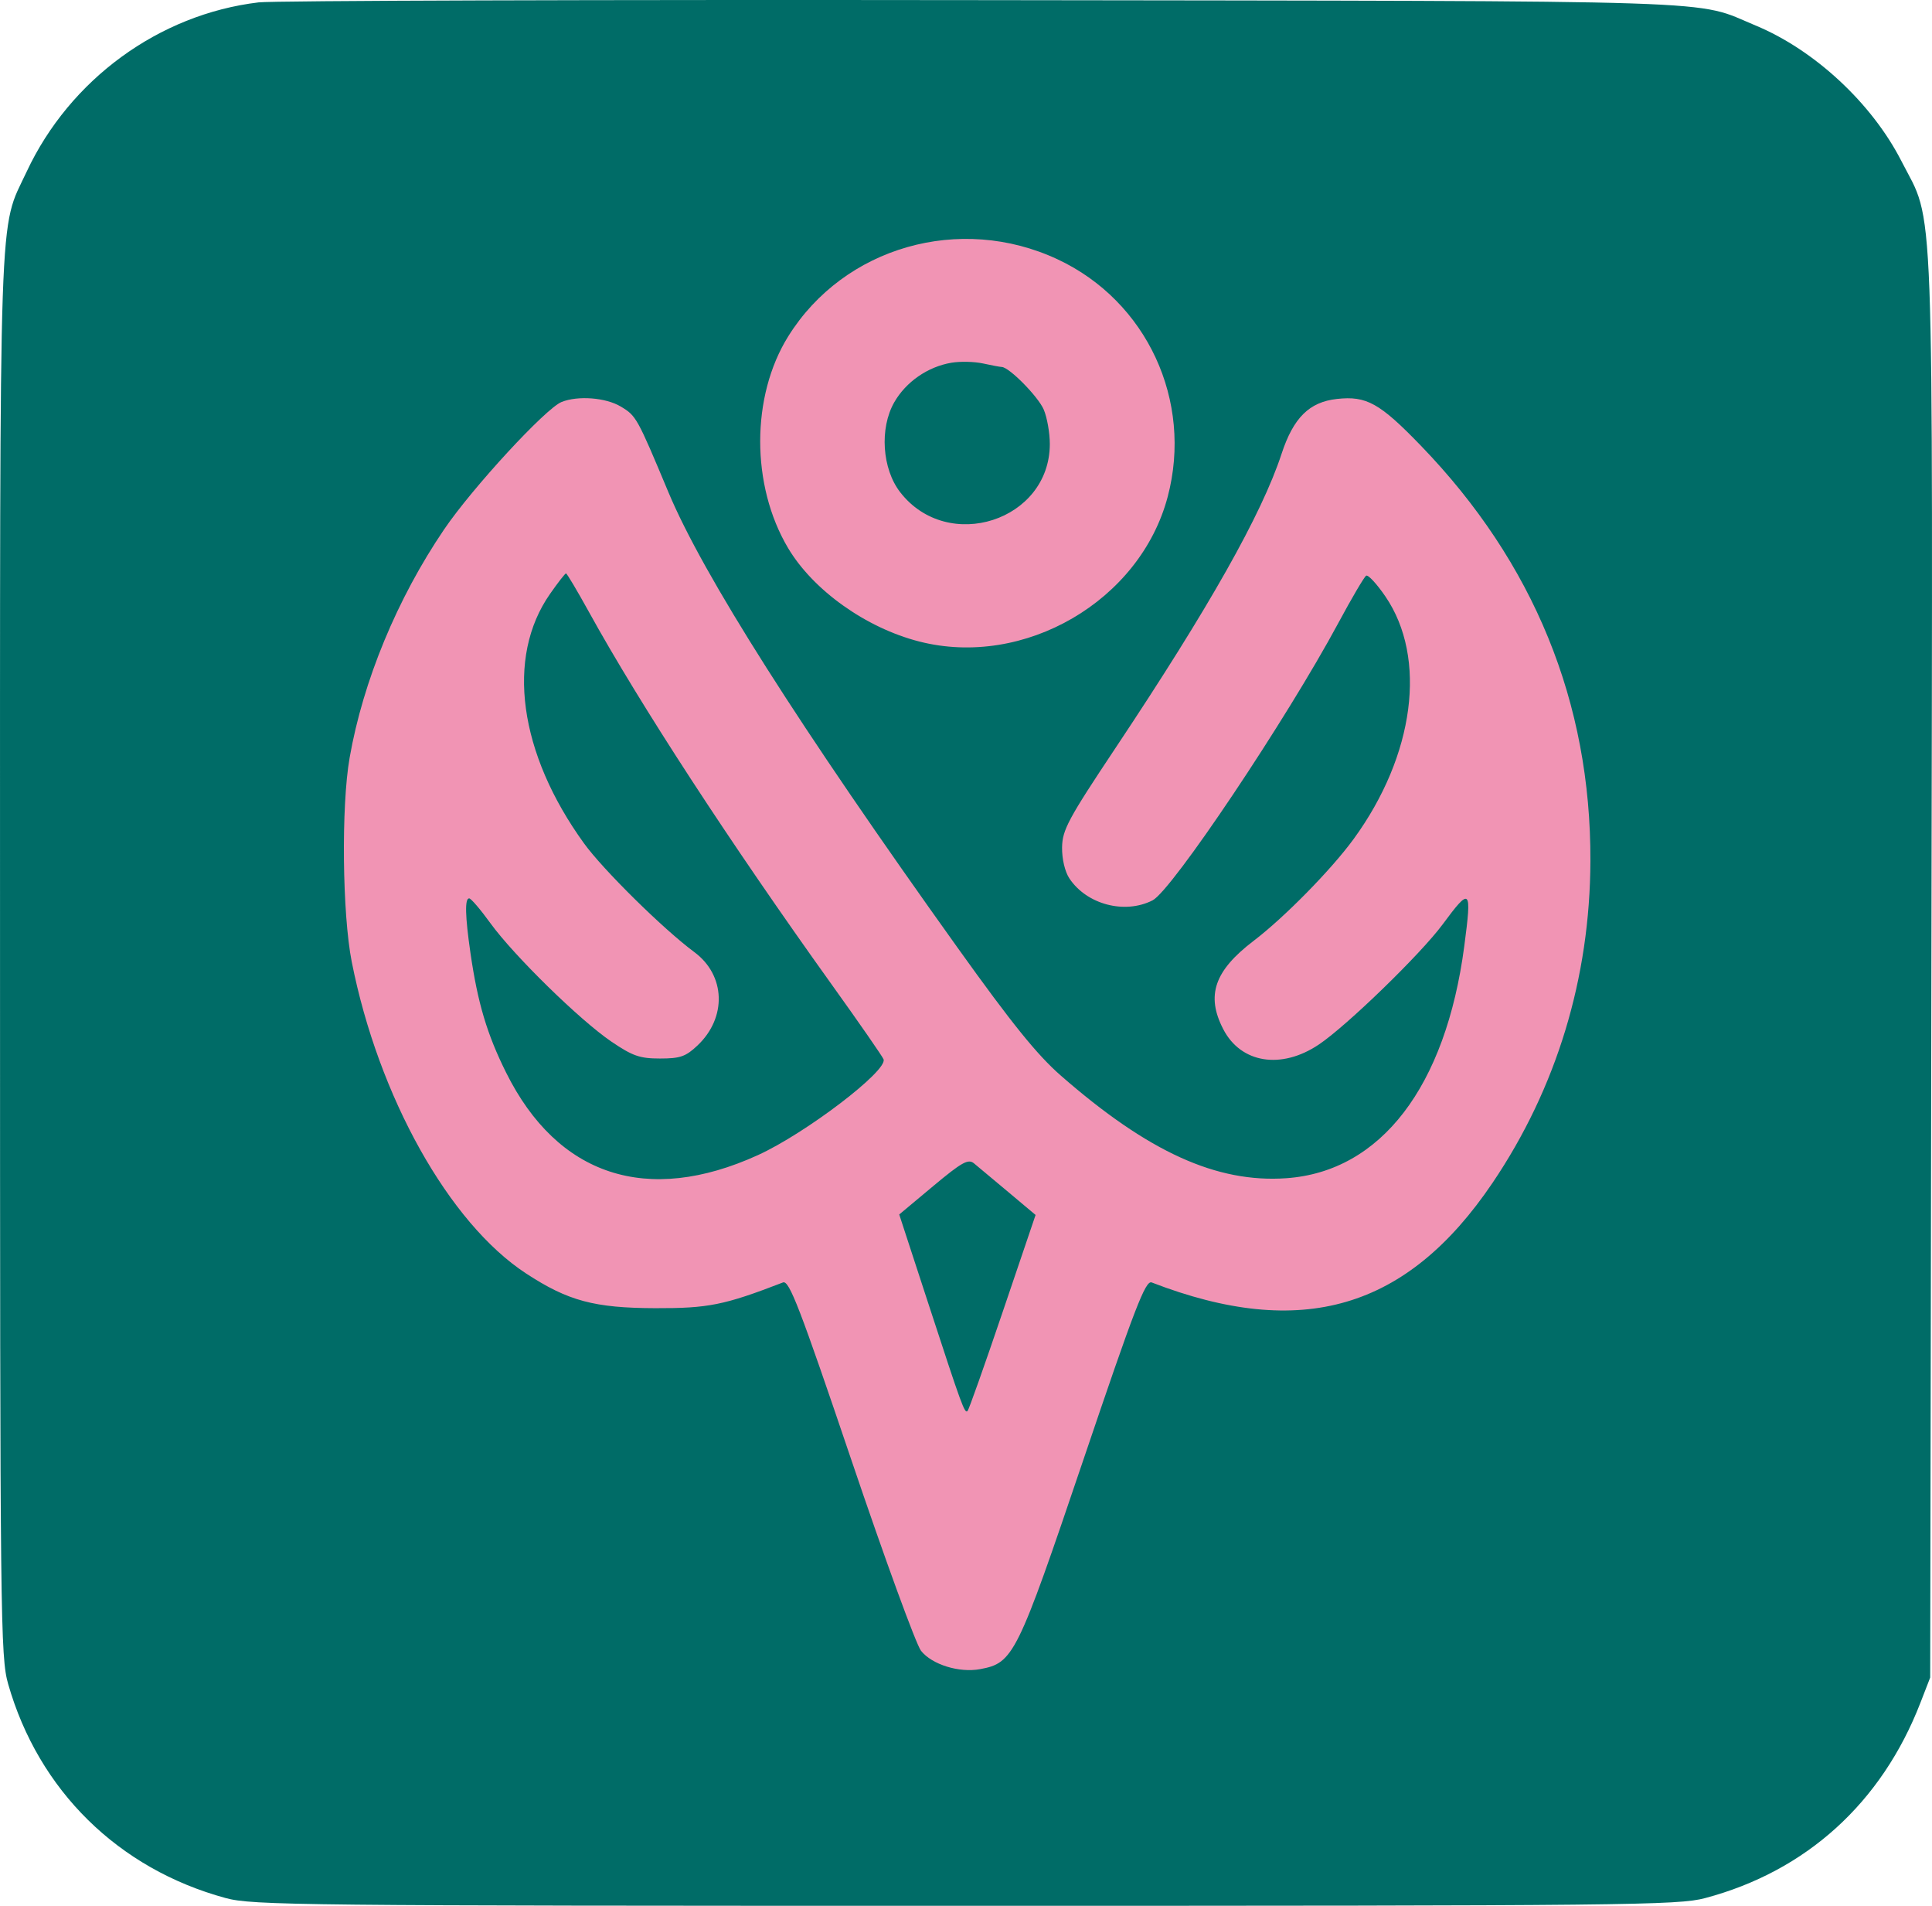 <svg width="73" height="72" viewBox="0 0 73 72" fill="none" xmlns="http://www.w3.org/2000/svg">
<rect x="10" y="6" width="52" height="60" fill="#F194B4"/>
<path fill-rule="evenodd" clip-rule="evenodd" d="M9.77 0.09C6.007 0.54 2.638 3 1.007 6.487C-0.06 8.768 0.001 6.99 0.001 36.009C0.001 61.227 0.016 62.6 0.309 63.624C1.459 67.642 4.469 70.604 8.526 71.707C9.533 71.981 11.315 72 36.466 72C61.554 72 63.404 71.981 64.426 71.709C68.249 70.693 71.097 68.11 72.561 64.333L72.932 63.376L72.977 36.463C73.028 6.47 73.105 8.556 71.843 6.083C70.729 3.902 68.563 1.889 66.336 0.964C63.964 -0.021 65.946 0.044 37.14 0.005C22.642 -0.014 10.326 0.024 9.77 0.09ZM39.959 9.796C43.333 11.374 45.081 15.14 44.121 18.767C43.081 22.702 38.699 25.253 34.73 24.235C32.717 23.719 30.727 22.3 29.778 20.706C28.37 18.341 28.373 14.969 29.783 12.707C31.89 9.326 36.272 8.072 39.959 9.796ZM35.947 13.704C35.054 13.856 34.23 14.427 33.788 15.2C33.228 16.182 33.329 17.712 34.013 18.595C35.812 20.918 39.667 19.675 39.667 16.772C39.667 16.355 39.564 15.772 39.439 15.477C39.231 14.986 38.135 13.873 37.85 13.864C37.784 13.862 37.464 13.802 37.14 13.731C36.816 13.66 36.279 13.648 35.947 13.704ZM23.457 15.36C24.041 15.71 24.071 15.764 25.257 18.598C26.563 21.717 30.197 27.439 36.19 35.815C38.234 38.671 39.19 39.855 40.083 40.635C43.384 43.521 45.971 44.697 48.606 44.512C52.172 44.26 54.627 41.058 55.327 35.745C55.617 33.548 55.564 33.496 54.508 34.925C53.676 36.049 50.88 38.761 49.827 39.465C48.408 40.414 46.887 40.169 46.222 38.885C45.561 37.61 45.883 36.675 47.371 35.542C48.527 34.662 50.307 32.85 51.147 31.697C53.451 28.537 53.933 24.86 52.348 22.535C52.022 22.058 51.694 21.704 51.62 21.749C51.546 21.794 51.074 22.596 50.572 23.53C48.61 27.179 44.281 33.642 43.549 34.015C42.497 34.55 41.063 34.172 40.407 33.187C40.237 32.931 40.124 32.45 40.13 32.012C40.141 31.352 40.363 30.939 42.155 28.25C45.686 22.95 47.674 19.428 48.423 17.147C48.87 15.783 49.471 15.187 50.515 15.072C51.63 14.948 52.132 15.227 53.689 16.839C57.956 21.255 60.114 26.541 60.093 32.526C60.078 36.952 58.814 41.107 56.395 44.688C53.162 49.47 49.177 50.635 43.516 48.45C43.282 48.36 42.885 49.389 40.933 55.156C38.429 62.553 38.294 62.826 37.033 63.059C36.241 63.205 35.218 62.888 34.802 62.368C34.618 62.138 33.431 58.888 32.165 55.146C30.215 49.388 29.82 48.36 29.585 48.45C27.366 49.307 26.765 49.428 24.76 49.422C22.456 49.415 21.467 49.15 19.878 48.111C16.97 46.21 14.298 41.434 13.29 36.335C12.933 34.527 12.89 30.454 13.21 28.629C13.718 25.726 15.008 22.611 16.78 20.002C17.845 18.433 20.617 15.426 21.22 15.186C21.84 14.938 22.891 15.02 23.457 15.36ZM20.781 22.44C19.107 24.836 19.601 28.455 22.068 31.863C22.788 32.859 25.07 35.108 26.235 35.97C27.418 36.846 27.471 38.444 26.353 39.499C25.91 39.917 25.7 39.99 24.938 39.99C24.175 39.99 23.904 39.896 23.101 39.351C21.912 38.544 19.413 36.098 18.528 34.875C18.158 34.363 17.798 33.942 17.728 33.94C17.558 33.935 17.574 34.611 17.777 36.009C18.049 37.89 18.403 39.075 19.124 40.523C21.069 44.431 24.458 45.542 28.634 43.641C30.441 42.819 33.552 40.447 33.385 40.019C33.343 39.91 32.465 38.645 31.435 37.208C27.575 31.822 24.183 26.617 22.25 23.114C21.809 22.316 21.421 21.663 21.386 21.663C21.352 21.663 21.079 22.012 20.781 22.44ZM35.26 44.81L33.977 45.882L35.074 49.238C36.352 53.151 36.448 53.415 36.56 53.304C36.607 53.258 37.204 51.574 37.887 49.56L39.129 45.9L38.092 45.029C37.522 44.551 36.941 44.065 36.8 43.949C36.583 43.772 36.342 43.907 35.26 44.81Z" fill="#006C67"/>
</svg>
